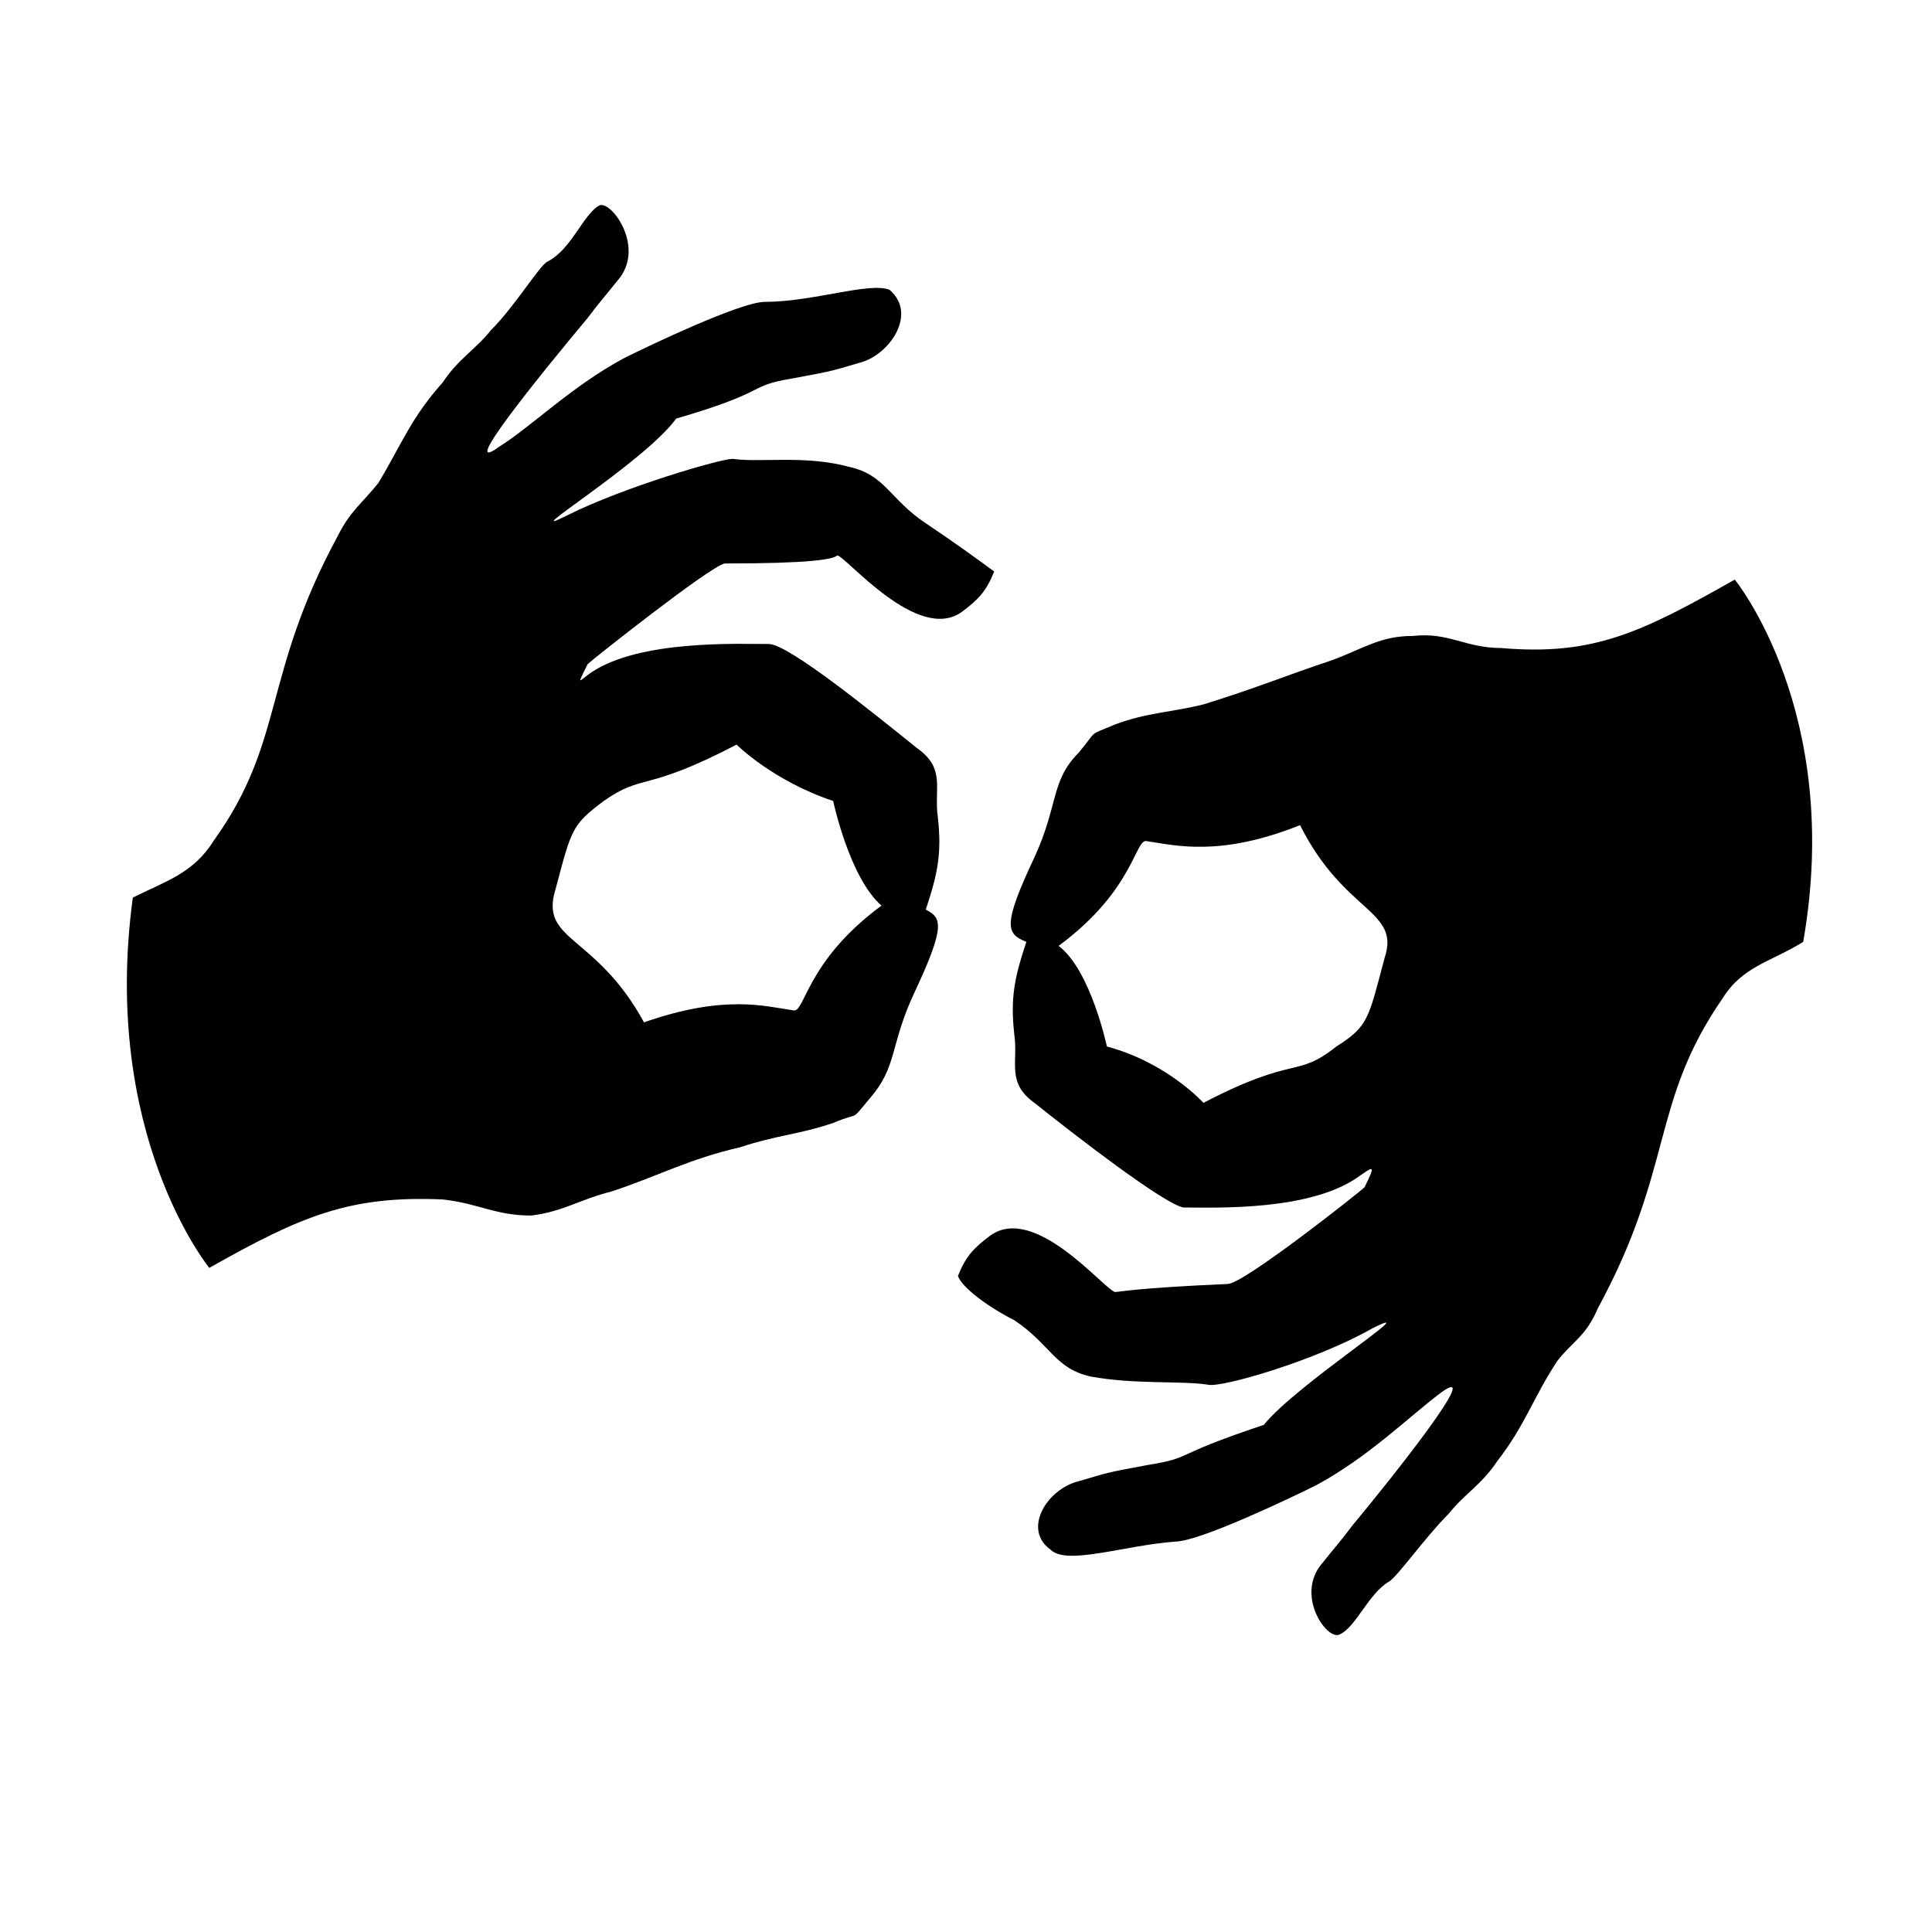 <?xml version="1.0" encoding="utf-8"?>
<!-- Generator: Adobe Illustrator 25.2.1, SVG Export Plug-In . SVG Version: 6.00 Build 0)  -->
<svg fill="currentColor" version="1.0" id="Layer_1" xmlns="http://www.w3.org/2000/svg" xmlns:xlink="http://www.w3.org/1999/xlink" x="0px" y="0px"
	 viewBox="0 0 48 48" enable-background="new 0 0 48 48" xml:space="preserve">
<path fill="none" d="M0,0h48v48H0V0z"/>
<path d="M24.2,22.9"/>
<path d="M24.2,22.9"/>
<path d="M24.2,22.9"/>
<path d="M43.1,14.4c-2.3,1.3-3.5,1.9-5.8,1.7c-0.9,0-1.3-0.4-2.2-0.3c-0.8,0-1.2,0.3-2,0.6c-1.2,0.4-1.9,0.7-3.2,1.1
	c-0.8,0.2-1.4,0.2-2.2,0.5c-0.7,0.3-0.4,0.1-0.9,0.7c-0.7,0.7-0.5,1.3-1.1,2.6c-0.8,1.7-0.7,1.9-0.2,2.1c-0.3,0.9-0.4,1.4-0.3,2.3
	c0.1,0.7-0.2,1.2,0.5,1.7c1,0.8,3.2,2.5,3.7,2.6c0.8,0,3.2,0.1,4.4-0.8c0.3-0.2,0.4-0.3,0.1,0.3c-0.1,0.1-3,2.4-3.4,2.4
	c-2.3,0.1-2.7,0.2-2.8,0.2c-0.3-0.1-2-2.2-3.1-1.4c-0.4,0.3-0.6,0.5-0.8,1c0.1,0.3,0.8,0.8,1.4,1.1c0.9,0.6,1,1.2,1.9,1.4
	c1.1,0.2,2.2,0.1,2.9,0.2c0.3,0.1,2.7-0.6,4.1-1.4c1.4-0.7-1.9,1.4-2.7,2.4c-2.4,0.8-1.7,0.8-2.9,1c-1.1,0.2-1,0.2-1.7,0.4
	C26,37,25.4,38,26.1,38.5c0.4,0.4,1.8-0.1,3.1-0.2c0.6,0,2.9-1.1,3.5-1.4c1.3-0.7,2.3-1.7,3.1-2.3c1.1-0.8-1.2,2.1-2.2,3.3
	c-0.3,0.4-0.4,0.5-0.8,1c-0.6,0.8,0.2,1.9,0.5,1.7c0.4-0.2,0.7-1,1.2-1.3c0.2-0.1,0.9-1.1,1.5-1.7c0.4-0.5,0.8-0.7,1.2-1.3
	c0.7-0.9,0.9-1.6,1.5-2.5c0.4-0.5,0.7-0.6,1-1.3c1.9-3.5,1.3-5.1,3.1-7.7c0.5-0.8,1.2-0.9,2-1.4C45.8,17.7,43.1,14.4,43.1,14.4z
	 M34.4,23.8C34,25.3,34,25.5,33.2,26c-1,0.8-1,0.2-3.3,1.4c0,0-0.9-1-2.4-1.4c0,0-0.4-1.9-1.2-2.5c1.9-1.4,1.9-2.7,2.2-2.6
	c0.7,0.1,1.8,0.4,3.8-0.4C33.4,22.7,34.8,22.6,34.4,23.8z"/>
<path d="M23,13c-0.9-0.6-1-1.2-1.9-1.4c-1.1-0.3-2.2-0.1-2.9-0.2c-0.3,0-2.7,0.7-4.1,1.4s1.9-1.3,2.7-2.4c2.4-0.7,1.7-0.8,2.9-1
	c1.1-0.2,1-0.2,1.7-0.4s1.4-1.2,0.7-1.8C21.6,7,20.2,7.5,19,7.5c-0.6,0-2.9,1.1-3.5,1.4c-1.3,0.7-2.3,1.7-3.1,2.2
	c-1.1,0.8,1.2-2,2.2-3.2c0.3-0.4,0.4-0.5,0.8-1C16,6.1,15.2,5,14.9,5.1c-0.4,0.2-0.7,1.1-1.3,1.4c-0.2,0.1-0.8,1.1-1.4,1.7
	c-0.4,0.5-0.8,0.7-1.2,1.3c-0.8,0.9-1,1.5-1.6,2.5c-0.4,0.5-0.7,0.7-1,1.3c-1.9,3.5-1.3,5.1-3.1,7.6c-0.5,0.8-1.2,1-2,1.4
	c-0.8,5.9,1.9,9.2,1.9,9.2c2.3-1.3,3.5-1.8,5.8-1.7c0.9,0.1,1.3,0.4,2.2,0.4c0.8-0.1,1.2-0.4,2-0.6c1.2-0.4,1.9-0.8,3.2-1.1
	c0.9-0.3,1.4-0.3,2.3-0.6c0.7-0.3,0.4,0,0.9-0.6c0.7-0.8,0.5-1.3,1.1-2.6c0.8-1.7,0.7-1.9,0.3-2.1c0.3-0.9,0.4-1.4,0.3-2.3
	c-0.1-0.7,0.2-1.2-0.5-1.7c-1-0.8-3.2-2.6-3.7-2.6c-0.8,0-3.2-0.1-4.4,0.7c-0.3,0.2-0.4,0.4-0.1-0.2c0.1-0.1,3-2.4,3.4-2.5
	c2.1,0,2.7-0.1,2.8-0.2c0.2,0,2,2.2,3.1,1.4c0.4-0.3,0.6-0.5,0.8-1C24.3,13.9,23.6,13.4,23,13z M15,19.9c1-0.7,1-0.2,3.3-1.4
	c0,0,0.9,0.9,2.4,1.4c0,0,0.4,1.9,1.2,2.6c-1.9,1.4-1.9,2.7-2.2,2.6C19,25,18,24.7,16,25.4c-1.2-2.2-2.6-2-2.2-3.3
	C14.2,20.6,14.2,20.5,15,19.9z"/>
</svg>
